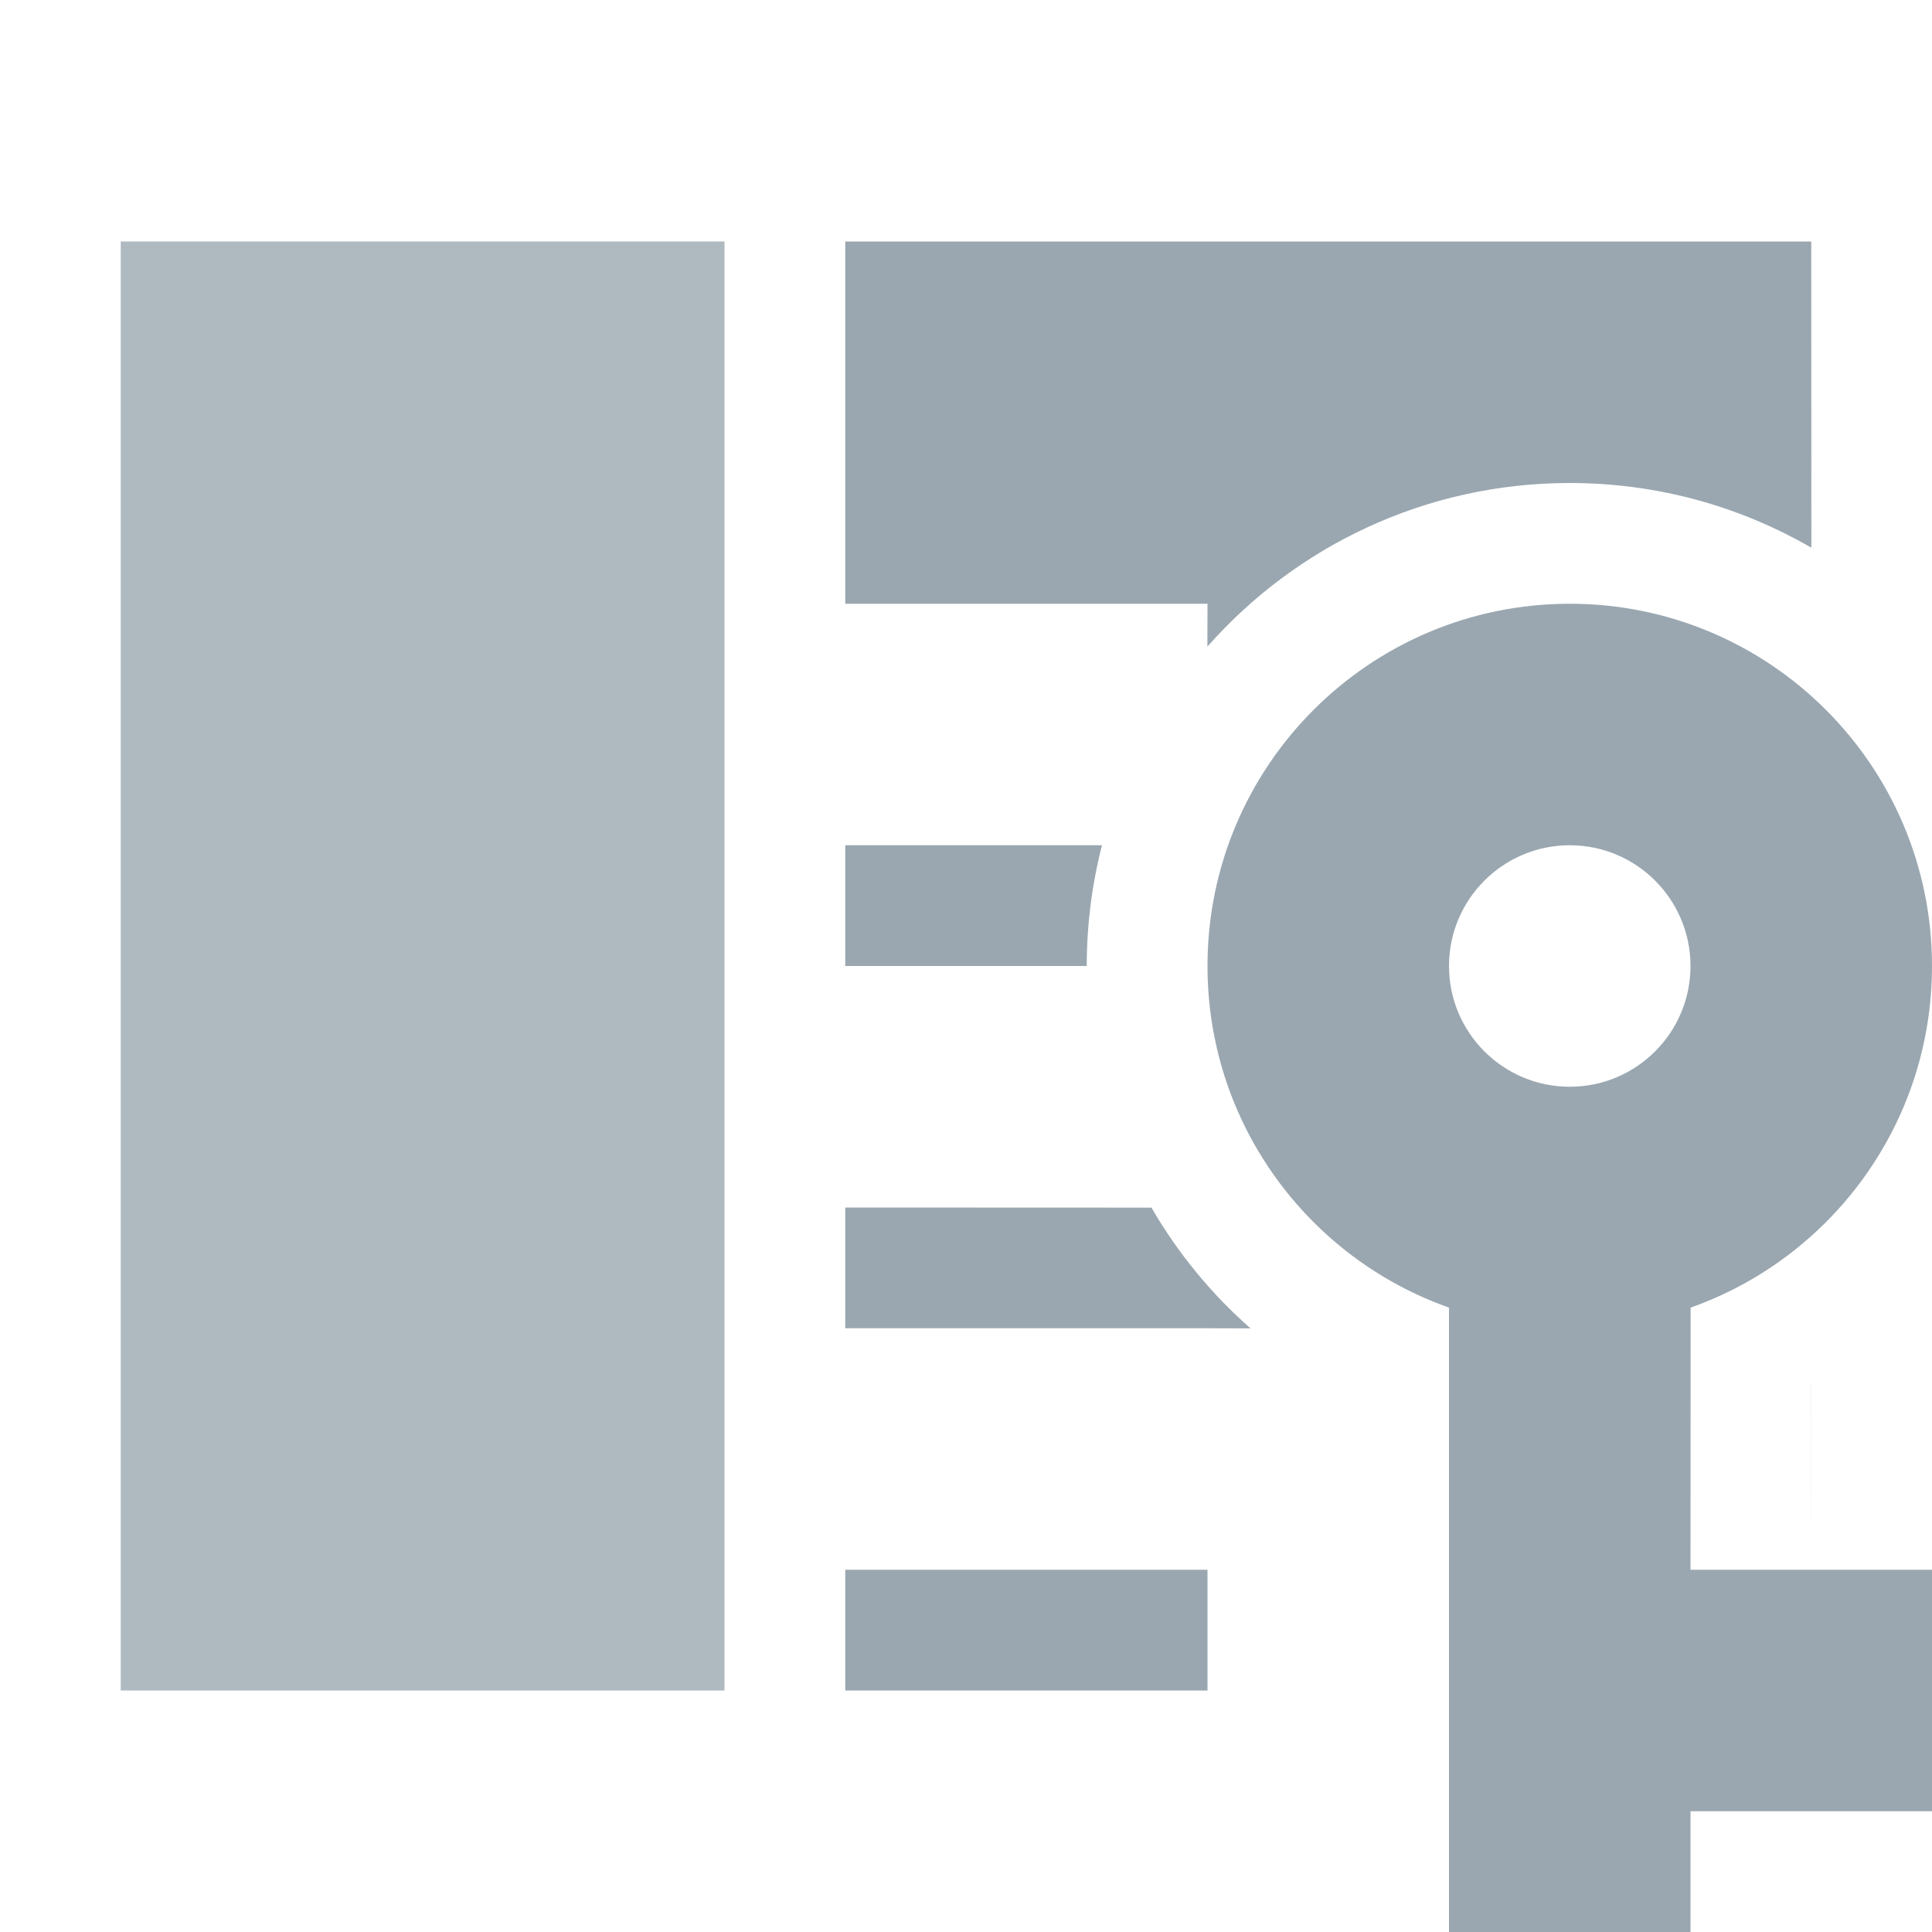 <svg xmlns="http://www.w3.org/2000/svg" width="16" height="16" viewBox="0 0 16 16">
  <g fill="#9AA7B0" fill-rule="evenodd" transform="matrix(-1 0 0 1 16 2)">
    <polygon fill-opacity=".8" points="15 0 10 0 10 12 15 12"/>
    <path d="M6,11 L9,11 L9,12 L6,12 L6,11 Z M0.999,9.464 L1,9.465 L1,11 L0.999,9.464 Z M6.464,8.001 L9,8 L9,9 L6,9 L5.644,9.001 C5.969,8.715 6.246,8.378 6.464,8.001 Z M9,5 L9,6 L7,6 C7,5.655 6.956,5.32 6.874,5 L9,5 Z M9,0 L9,3 L6,3 L6.001,3.355 C5.268,2.524 4.195,2 3,2 C2.271,2 1.588,2.195 0.999,2.536 L1,0 L9,0 Z"/>
    <path d="M3,3 C4.657,3 6,4.343 6,6 C6,7.306 5.166,8.417 4.001,8.829 L4,11 L6,11 L6,13 L4,13 L4,14 L2,14 L2,8.829 C0.835,8.418 0,7.306 0,6 C0,4.343 1.343,3 3,3 Z M3,5 C2.448,5 2,5.448 2,6 C2,6.552 2.448,7 3,7 C3.552,7 4,6.552 4,6 C4,5.448 3.552,5 3,5 Z" transform="matrix(-1 0 0 1 6 0)"/>
  </g>
</svg>
